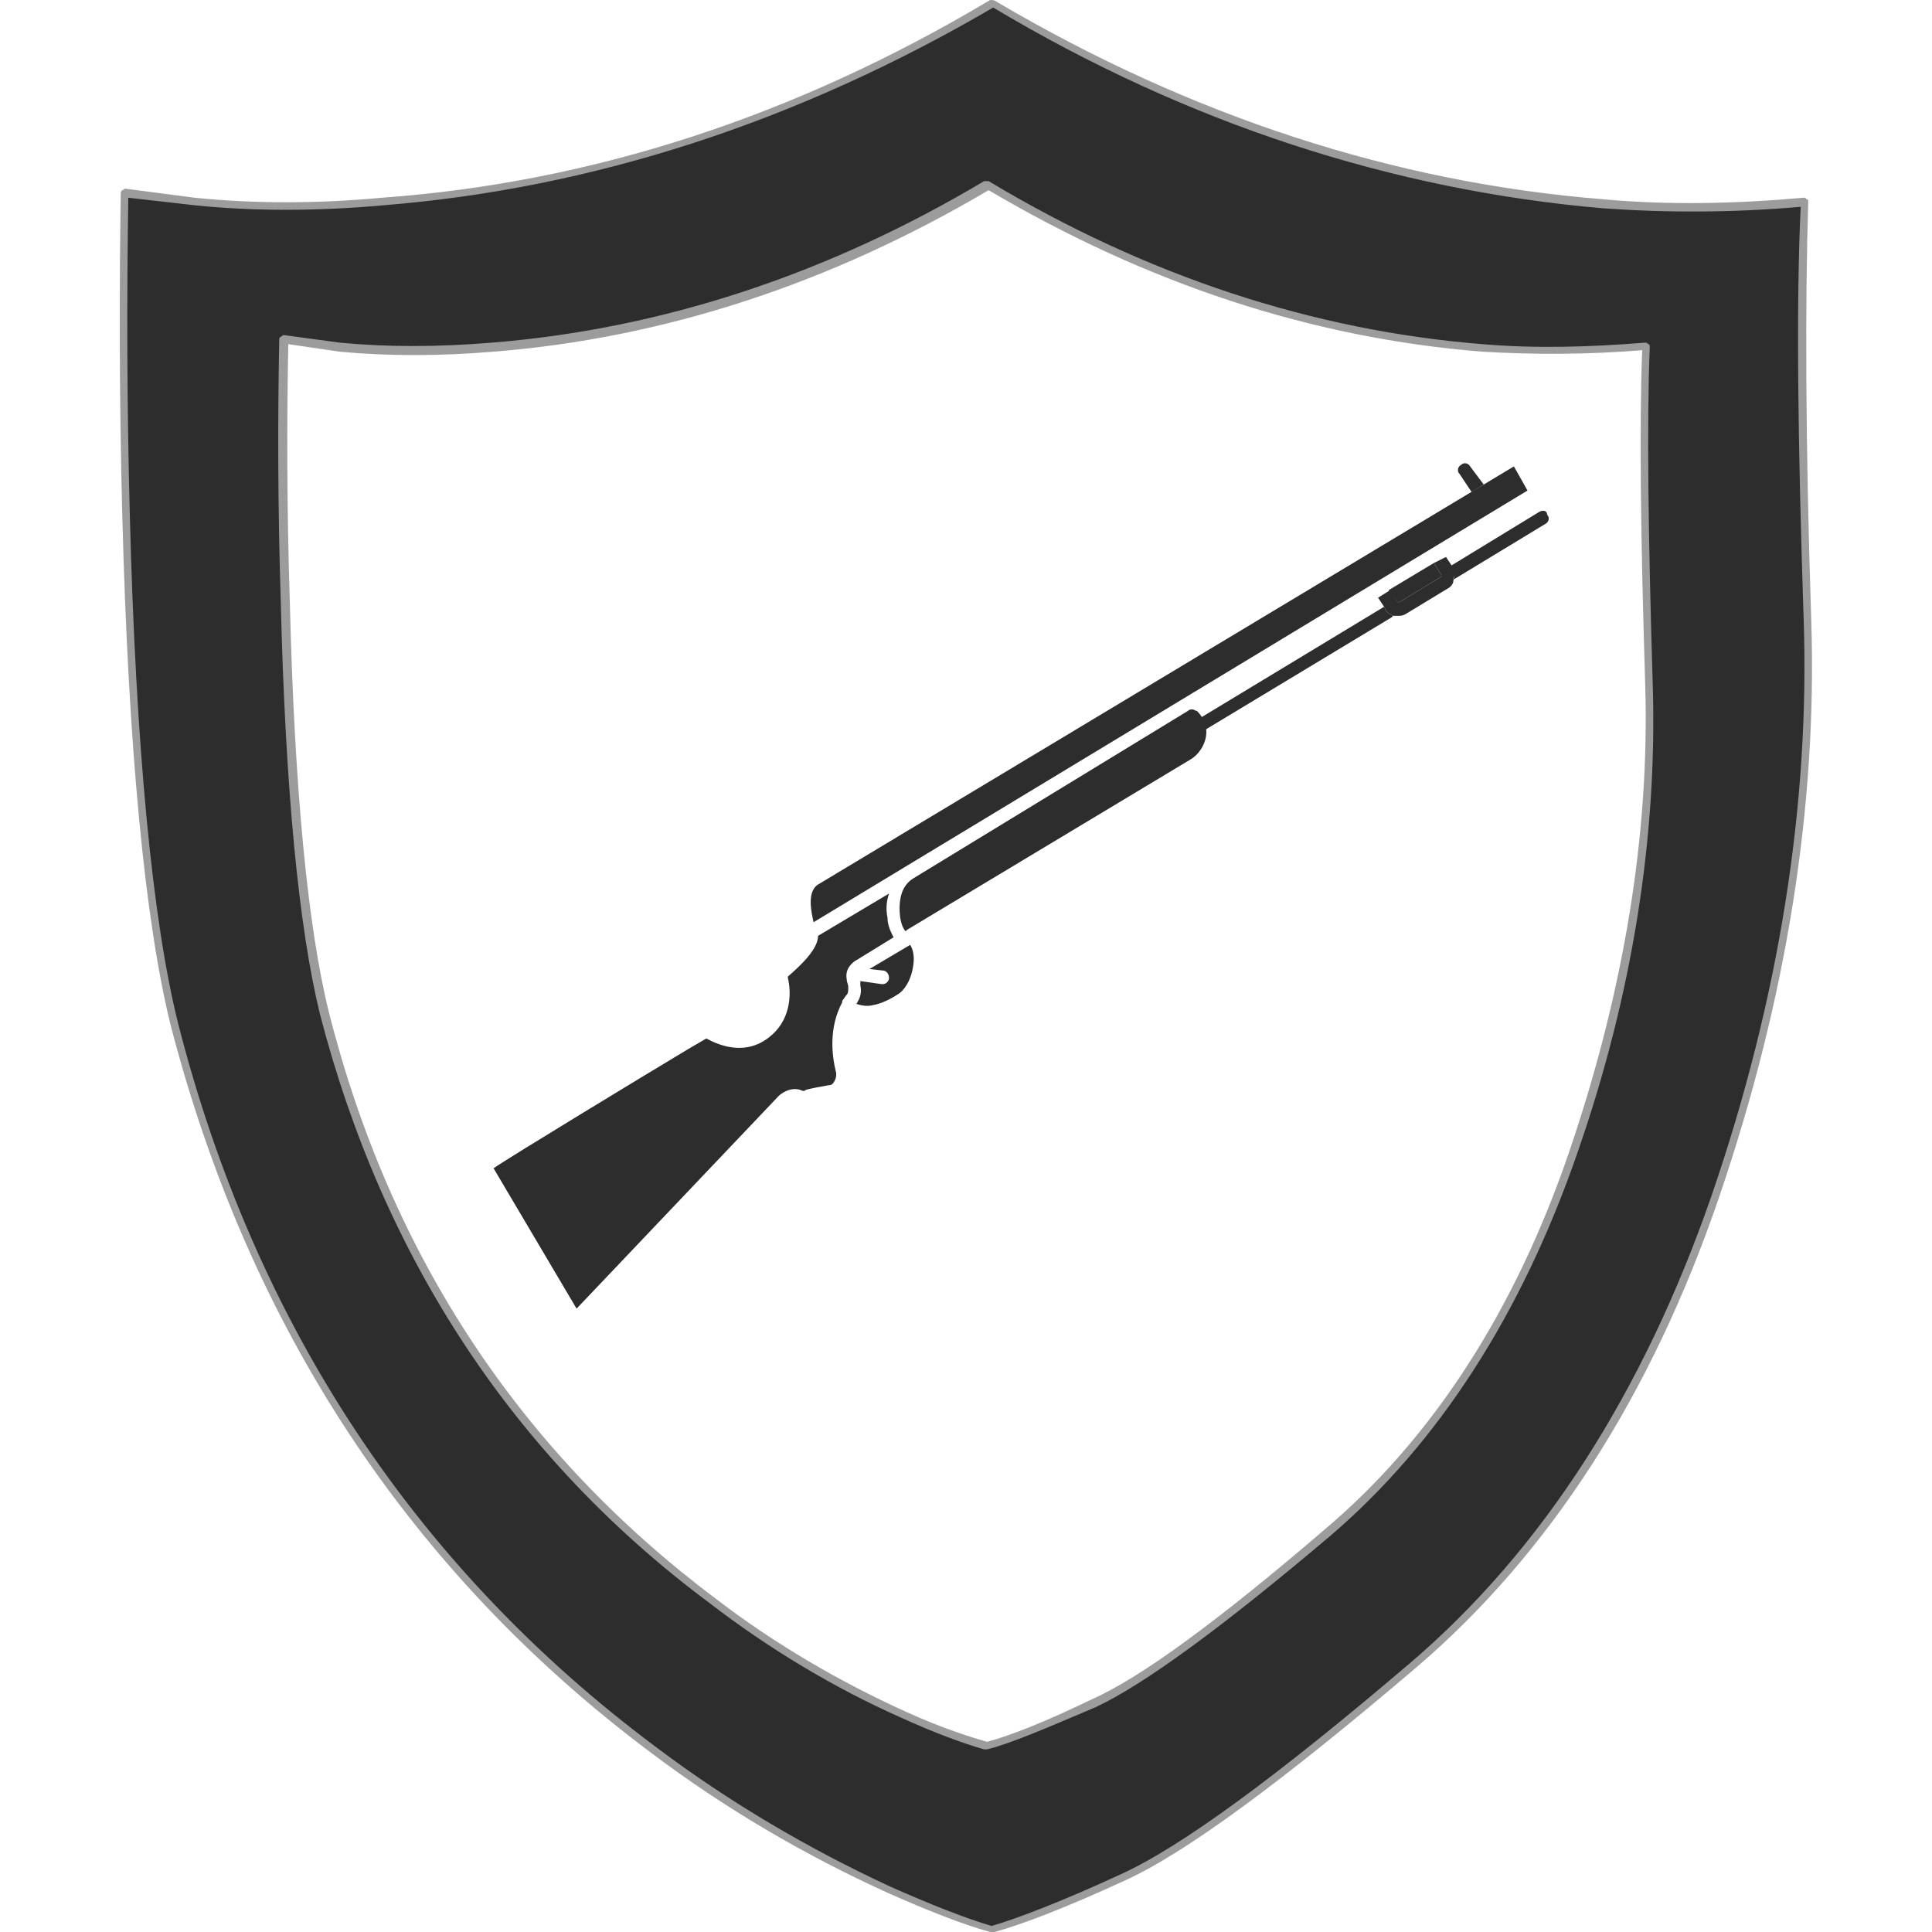 <?xml version="1.0" encoding="utf-8"?>
<!-- Generator: Adobe Illustrator 23.0.0, SVG Export Plug-In . SVG Version: 6.00 Build 0)  -->
<svg version="1.1" id="Layer_1" xmlns="http://www.w3.org/2000/svg" xmlns:xlink="http://www.w3.org/1999/xlink" x="0px" y="0px"
	 viewBox="0 0 128 128" enable-background="new 0 0 128 128" xml:space="preserve">
<g>
	<g>
		<linearGradient id="SVGID_1_" gradientUnits="userSpaceOnUse" x1="80.561" y1="66.553" x2="54.994" y2="58.031">
			<stop  offset="0" style="stop-color:#2D2D2D"/>
			<stop  offset="1" style="stop-color:#2D2D2D"/>
		</linearGradient>
		<path fill-rule="evenodd" clip-rule="evenodd" fill="url(#SVGID_1_)" d="M98.2,23.1C86.8,22.2,76,18.6,65.5,12.4h-0.1
			C54.9,18.6,44,22.2,32.7,23.1c-3.6,0.3-7,0.3-10.1,0l-3.7-0.5c-0.1,5.2-0.1,10.9,0.1,17.2c0.3,12.5,1.2,21.7,2.6,27.3
			c4.2,16.3,12.7,29.3,25.7,38.9c4,3,8.2,5.5,12.7,7.6c2.2,1,4,1.7,5.5,2.1h0.1c1.5-0.4,3.8-1.3,6.9-2.8c3.2-1.4,8.4-5.2,15.6-11.3
			c7.2-6.1,12.6-14.5,16.3-25.2c3.7-10.7,5.3-21,5-30.9c-0.3-9.9-0.4-17.4-0.2-22.4C105.3,23.3,101.7,23.3,98.2,23.1z M119.5,13.3
			c-0.2,6.3-0.2,15.5,0.2,27.7c0.4,12.2-1.6,24.9-6.1,38.2c-4.5,13.2-11.2,23.6-20.1,31.1c-8.8,7.5-15.3,12.2-19.2,14
			c-4,1.8-6.8,2.9-8.6,3.4h-0.1c-1.7-0.5-4-1.3-6.7-2.6c-5.5-2.5-10.7-5.6-15.7-9.3C27.3,104,16.7,88,11.6,67.8
			c-1.7-6.9-2.8-18.2-3.2-33.8c-0.2-7.7-0.2-14.7-0.1-21.3l4.6,0.6c4,0.4,8.1,0.4,12.5,0c13.9-1.1,27.4-5.5,40.4-13.2l0,0l0,0
			c13,7.7,26.4,12.1,40.4,13.2C110.5,13.8,114.9,13.8,119.5,13.3z"/>
		<path fill="#9C9C9C" d="M65.6,128C65.6,128,65.6,128,65.6,128c-1.8-0.5-4.1-1.4-6.8-2.6c-5.5-2.5-10.8-5.6-15.7-9.3
			C27.2,104.2,16.5,88,11.3,67.9C9.6,61,8.5,49.6,8.1,34.1C7.9,26.4,7.9,19.3,8,12.8c0-0.1,0-0.1,0.1-0.2c0.1,0,0.1-0.1,0.2-0.1
			l4.6,0.6c3.9,0.4,8.1,0.4,12.4,0C39.2,12.1,52.7,7.7,65.6,0C65.7,0,65.9,0,66,0.1c12.9,7.6,26.4,12,40.2,13.1
			c4.3,0.4,8.8,0.3,13.3-0.1c0.1,0,0.1,0,0.2,0.1c0.1,0,0.1,0.1,0.1,0.2c-0.2,6.3-0.2,15.6,0.2,27.7c0.4,12.2-1.6,25-6.1,38.2
			c-4.5,13.2-11.3,23.7-20.1,31.2c-8.8,7.5-15.3,12.3-19.3,14.1c-3.9,1.8-6.8,2.9-8.6,3.4C65.8,128,65.7,128,65.6,128
			C65.7,128,65.6,128,65.6,128z M8.5,13.1c-0.1,6.4-0.1,13.5,0.1,21c0.4,15.5,1.5,26.9,3.2,33.7c5.1,20,15.8,36.1,31.6,47.9
			c4.9,3.7,10.2,6.8,15.6,9.3c2.7,1.2,5,2.1,6.7,2.6c1.7-0.5,4.6-1.6,8.5-3.4c4-1.8,10.4-6.5,19.2-14c8.8-7.5,15.5-18,20-31
			c4.5-13.1,6.5-26,6.1-38.1c-0.4-11.9-0.5-21.2-0.2-27.4c-4.5,0.4-8.9,0.4-13.1,0.1C92.3,12.6,78.7,8.2,65.8,0.5
			c-13,7.6-26.6,12-40.4,13.1c-4.4,0.4-8.6,0.4-12.5,0L8.5,13.1z M65.4,115.9C65.4,115.9,65.4,115.9,65.4,115.9c-0.1,0-0.1,0-0.2,0
			c-1.4-0.4-3.3-1.1-5.5-2.1c-4.5-2-8.8-4.6-12.7-7.6c-12.9-9.6-21.6-22.8-25.8-39c-1.4-5.7-2.3-14.9-2.6-27.4
			c-0.2-6.3-0.2-12.1-0.1-17.3c0-0.1,0-0.1,0.1-0.2c0.1,0,0.1-0.1,0.2-0.1l3.7,0.5c3.1,0.3,6.5,0.3,10.1,0
			c11.2-0.9,22.2-4.5,32.6-10.7c0,0,0.1,0,0.1,0c0,0,0.1,0,0.2,0C76,18.3,87,21.9,98.2,22.8c3.5,0.3,7.1,0.2,10.8-0.1
			c0.1,0,0.1,0,0.2,0.1c0.1,0,0.1,0.1,0.1,0.2c-0.2,5-0.1,12.6,0.2,22.4c0.3,9.9-1.3,20.4-5,31c-3.7,10.7-9.2,19.2-16.3,25.3
			c-7.2,6.1-12.4,9.9-15.6,11.4C69.3,114.5,67,115.5,65.4,115.9C65.5,115.9,65.5,115.9,65.4,115.9z M19.1,22.8
			c-0.1,5.1-0.1,10.8,0.1,17c0.3,12.5,1.2,21.7,2.6,27.3c4.1,16.2,12.8,29.2,25.6,38.8c3.9,3,8.2,5.5,12.6,7.5c2.2,1,4,1.6,5.4,2
			c1.5-0.4,3.8-1.3,6.9-2.8c3.2-1.4,8.4-5.2,15.5-11.3c7.1-6,12.6-14.5,16.2-25.1c3.6-10.6,5.3-21,5-30.8
			c-0.3-9.7-0.4-17.1-0.2-22.2c-3.6,0.3-7.2,0.3-10.6,0.1c-11.3-0.9-22.2-4.5-32.7-10.7C55,18.8,44,22.4,32.7,23.3
			c-3.6,0.3-7,0.3-10.2,0L19.1,22.8z"/>
	</g>
	<g>
		<path fill="#2D2D2D" d="M57.8,66.6c0.6-0.1,1.2-0.4,1.8-0.8c0.5-0.4,0.8-1.1,0.9-1.8c0.1-0.6,0-1.1-0.2-1.4l-2.7,1.6l0.9,0.1
			c0.2,0,0.4,0.2,0.4,0.5c0,0.2-0.2,0.4-0.4,0.4c0,0,0,0-0.1,0L57,65c0,0.1,0,0.2,0,0.3c0.1,0.4,0,0.8-0.2,1.1c0,0,0,0.1-0.1,0.1
			C57,66.6,57.4,66.7,57.8,66.6z"/>
		<path fill="#2D2D2D" d="M101.2,32.5l-0.9-1.6L54.2,58.6c-0.8,0.5-0.4,2-0.3,2.5L101.2,32.5z"/>
		<path fill="#2D2D2D" d="M58.9,59.2L54.2,62c0,0.9-1.2,2-2,2.7c0,0,0,0.1,0,0.1c0.2,0.8,0.3,2.6-1.1,3.8c-1.6,1.4-3.4,0.7-4.3,0.2
			l-1.2,0.7c-3,1.8-11.9,7.2-12.9,7.9l5.5,9.3l13.4-14.1c0.1-0.1,0.7-0.6,1.4-0.4c0.2,0.1,0.3,0.1,0.4,0c0.4-0.1,0.9-0.2,1.5-0.3
			c0.2,0,0.3-0.1,0.4-0.3c0.1-0.2,0.1-0.3,0.1-0.5c-0.3-1.2-0.5-3,0.4-4.7c0,0,0,0,0-0.1c0.1-0.1,0.2-0.3,0.3-0.4
			c0.1-0.1,0.1-0.3,0.1-0.5c0-0.2-0.1-0.3-0.1-0.5c-0.1-0.5,0.1-0.9,0.5-1.2l2.6-1.6c-0.2-0.4-0.4-0.8-0.4-1.3
			C58.7,60.3,58.7,59.8,58.9,59.2z"/>
		<path fill="#2D2D2D" d="M92.6,39.9c0,0,0.1,0.1,0.1,0l2.8-1.7c0,0,0.1-0.1,0-0.1L95,37.3l-3,1.8L92.6,39.9z"/>
		<path fill="#2D2D2D" d="M79.3,47.1c-0.1,0-0.2-0.1-0.3-0.1c-0.1,0-0.2,0-0.3,0.1L60.5,58.2c-0.8,0.5-0.9,1.4-0.9,2
			c0,0.8,0.2,1.3,0.4,1.5l0.1-0.1l18.8-11.3c0.5-0.3,0.9-0.9,1-1.5C80,48.2,79.8,47.6,79.3,47.1C79.4,47.1,79.3,47.1,79.3,47.1z"/>
		<path fill="#2D2D2D" d="M97.4,30.9c-0.1-0.2-0.4-0.3-0.6-0.1c-0.2,0.1-0.3,0.4-0.1,0.6l0.8,1.2l0.8-0.5L97.4,30.9z"/>
		<path fill="#2D2D2D" d="M102,33.9l-5.9,3.6l0.1,0.2c0.1,0.2,0.2,0.4,0.1,0.7l6.1-3.7c0.2-0.1,0.3-0.4,0.1-0.6
			C102.5,33.8,102.2,33.8,102,33.9z"/>
		<path fill="#2D2D2D" d="M91.8,40.4l-0.1-0.2l-12.4,7.5c0.2,0.3,0.3,0.5,0.3,0.8l12.6-7.6c0,0,0,0,0.1-0.1
			C92.1,40.7,91.9,40.6,91.8,40.4z"/>
		<path fill="#2D2D2D" d="M96.3,37.7l-0.1-0.2l-0.4-0.6L95,37.3l0.5,0.8c0,0,0,0.1,0,0.1l-2.8,1.7c0,0-0.1,0-0.1,0l-0.5-0.8
			l-0.8,0.5l0.4,0.6l0.1,0.2c0.1,0.2,0.3,0.3,0.5,0.4c0,0,0.1,0,0.1,0c0.1,0,0.2,0,0.2,0c0.2,0,0.3,0,0.5-0.1l2.8-1.7
			c0.2-0.1,0.4-0.3,0.4-0.6c0,0,0-0.1,0-0.1C96.4,38.1,96.4,37.9,96.3,37.7z"/>
		<path fill="#2D2D2D" d="M55.8,66.3C55.8,66.3,55.8,66.4,55.8,66.3C55.8,66.4,55.8,66.3,55.8,66.3z"/>
	</g>
</g>
</svg>
